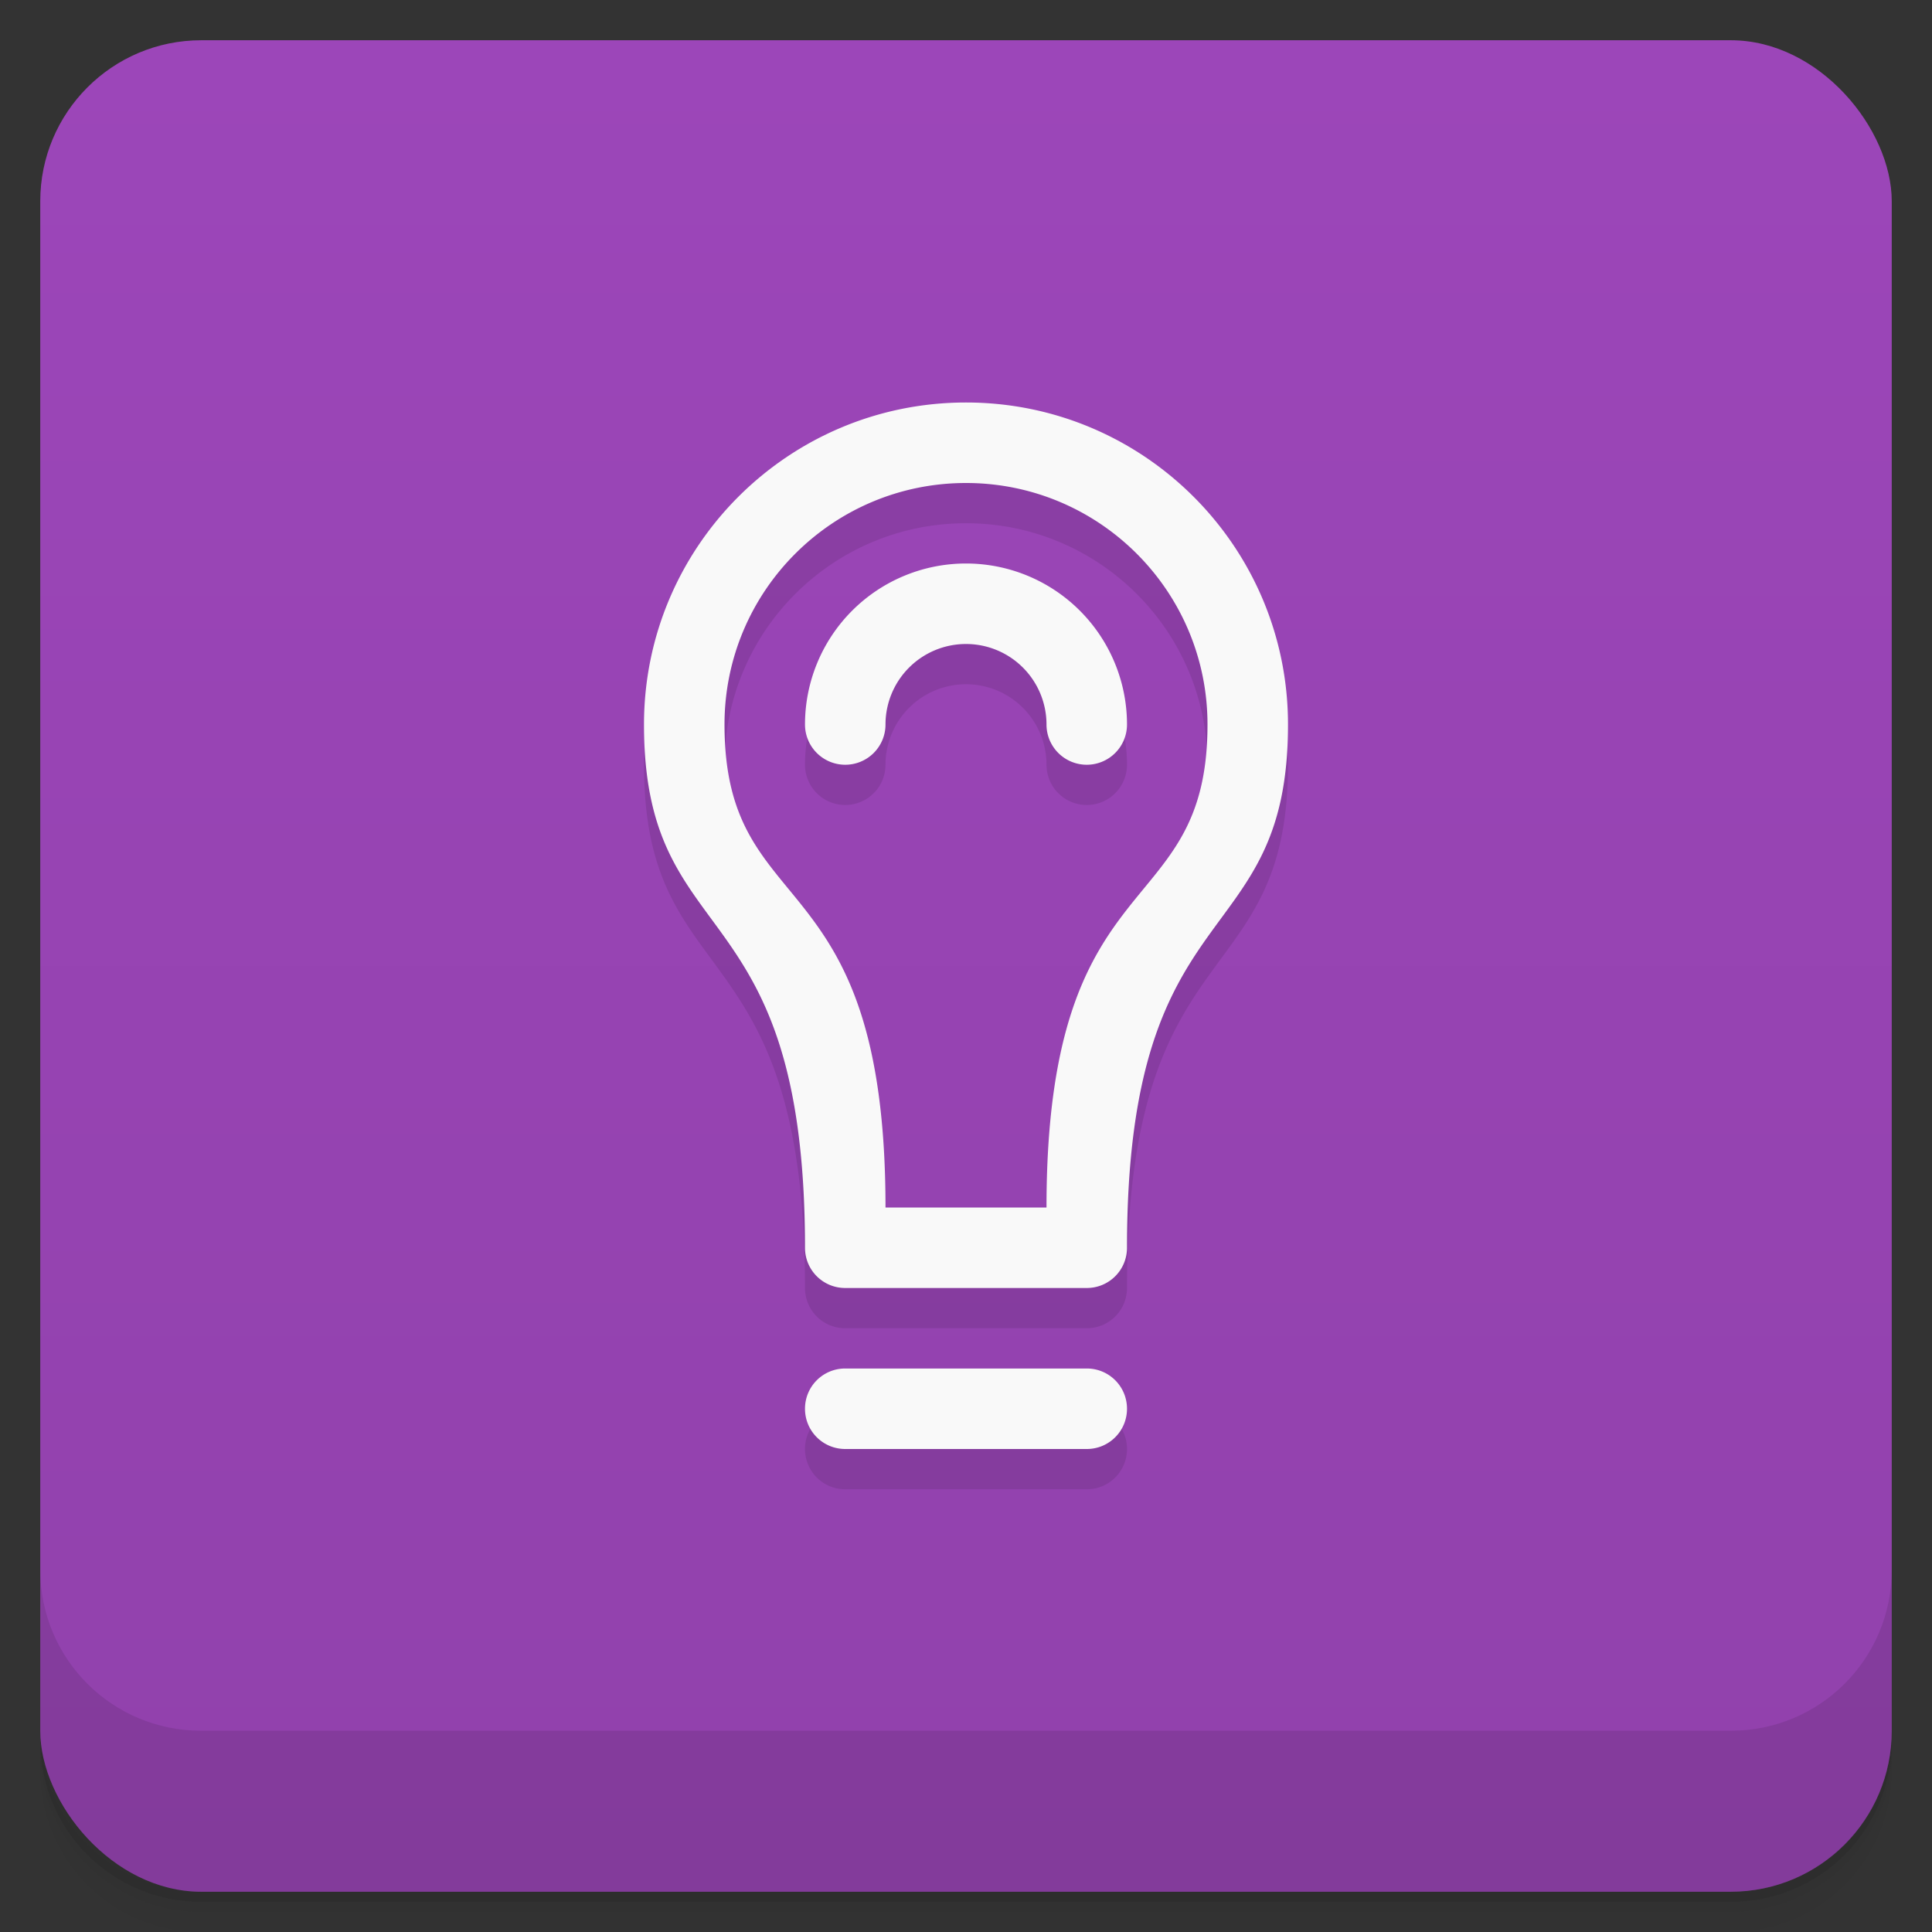 <svg version="1.1" viewBox="0 0 48 48" xmlns="http://www.w3.org/2000/svg">
 <rect x="0" y="0" width="48" height="48" fill="#333333" stroke="none"/>
 <defs>
  <linearGradient id="bg" x2="0" y1="1" y2="47" gradientUnits="userSpaceOnUse">
   <stop style="stop-color:#9c46b9" offset="0"/>
   <stop style="stop-color:#9141ac" offset="1"/>
  </linearGradient>
 </defs>
 <path d="m1 43v0.25c0 2.216 1.784 4 4 4h38c2.216 0 4-1.784 4-4v-0.25c0 2.216-1.784 4-4 4h-38c-2.216 0-4-1.784-4-4zm0 0.5v0.5c0 2.216 1.784 4 4 4h38c2.216 0 4-1.784 4-4v-0.5c0 2.216-1.784 4-4 4h-38c-2.216 0-4-1.784-4-4z" style="opacity:.02"/>
 <path d="m1 43.25v0.25c0 2.216 1.784 4 4 4h38c2.216 0 4-1.784 4-4v-0.25c0 2.216-1.784 4-4 4h-38c-2.216 0-4-1.784-4-4z" style="opacity:.05"/>
 <path d="m1 43v0.25c0 2.216 1.784 4 4 4h38c2.216 0 4-1.784 4-4v-0.25c0 2.216-1.784 4-4 4h-38c-2.216 0-4-1.784-4-4z" style="opacity:.1"/>
 <rect x="1" y="1" width="46" height="46" rx="4" style="fill:url(#bg)"/>
 <path d="m1 39v4c0 2.216 1.784 4 4 4h38c2.216 0 4-1.784 4-4v-4c0 2.216-1.784 4-4 4h-38c-2.216 0-4-1.784-4-4z" style="opacity:.1"/>
 <path d="m24 11c-4.418-1e-6 -8 3.582-8 8 0 5.75 4 4 4 13 0 0.554 0.446 1 1 1h6c0.554 0 1-0.446 1-1 0-9 4-7.25 4-13 0-4.418-3.582-8-8-8zm0 2c3.314 0 6 2.686 6 6 0 5-4 3.25-4 12h-4c0-8.75-4-7-4-12 0-3.314 2.686-6 6-6zm0 2a4 4 0 0 0-4 4 1 1 0 0 0 1 1 1 1 0 0 0 1-1 2 2 0 0 1 2-2 2 2 0 0 1 2 2 1 1 0 0 0 1 1 1 1 0 0 0 1-1 4 4 0 0 0-4-4zm-3 20c-0.554 0-1 0.446-1 1s0.446 1 1 1h6c0.554 0 1-0.446 1-1s-0.446-1-1-1z" style="opacity:.1"/>
 <path d="m24 10c-4.418-1e-6 -8 3.582-8 8 0 5.75 4 4 4 13 0 0.554 0.446 1 1 1h6c0.554 0 1-0.446 1-1 0-9 4-7.25 4-13 0-4.418-3.582-8-8-8zm0 2c3.314 0 6 2.686 6 6 0 5-4 3.25-4 12h-4c0-8.75-4-7-4-12 0-3.314 2.686-6 6-6zm0 2a4 4 0 0 0-4 4 1 1 0 0 0 1 1 1 1 0 0 0 1-1 2 2 0 0 1 2-2 2 2 0 0 1 2 2 1 1 0 0 0 1 1 1 1 0 0 0 1-1 4 4 0 0 0-4-4zm-3 20c-0.554 0-1 0.446-1 1s0.446 1 1 1h6c0.554 0 1-0.446 1-1s-0.446-1-1-1z" style="fill:#f9f9f9"/>
</svg>
